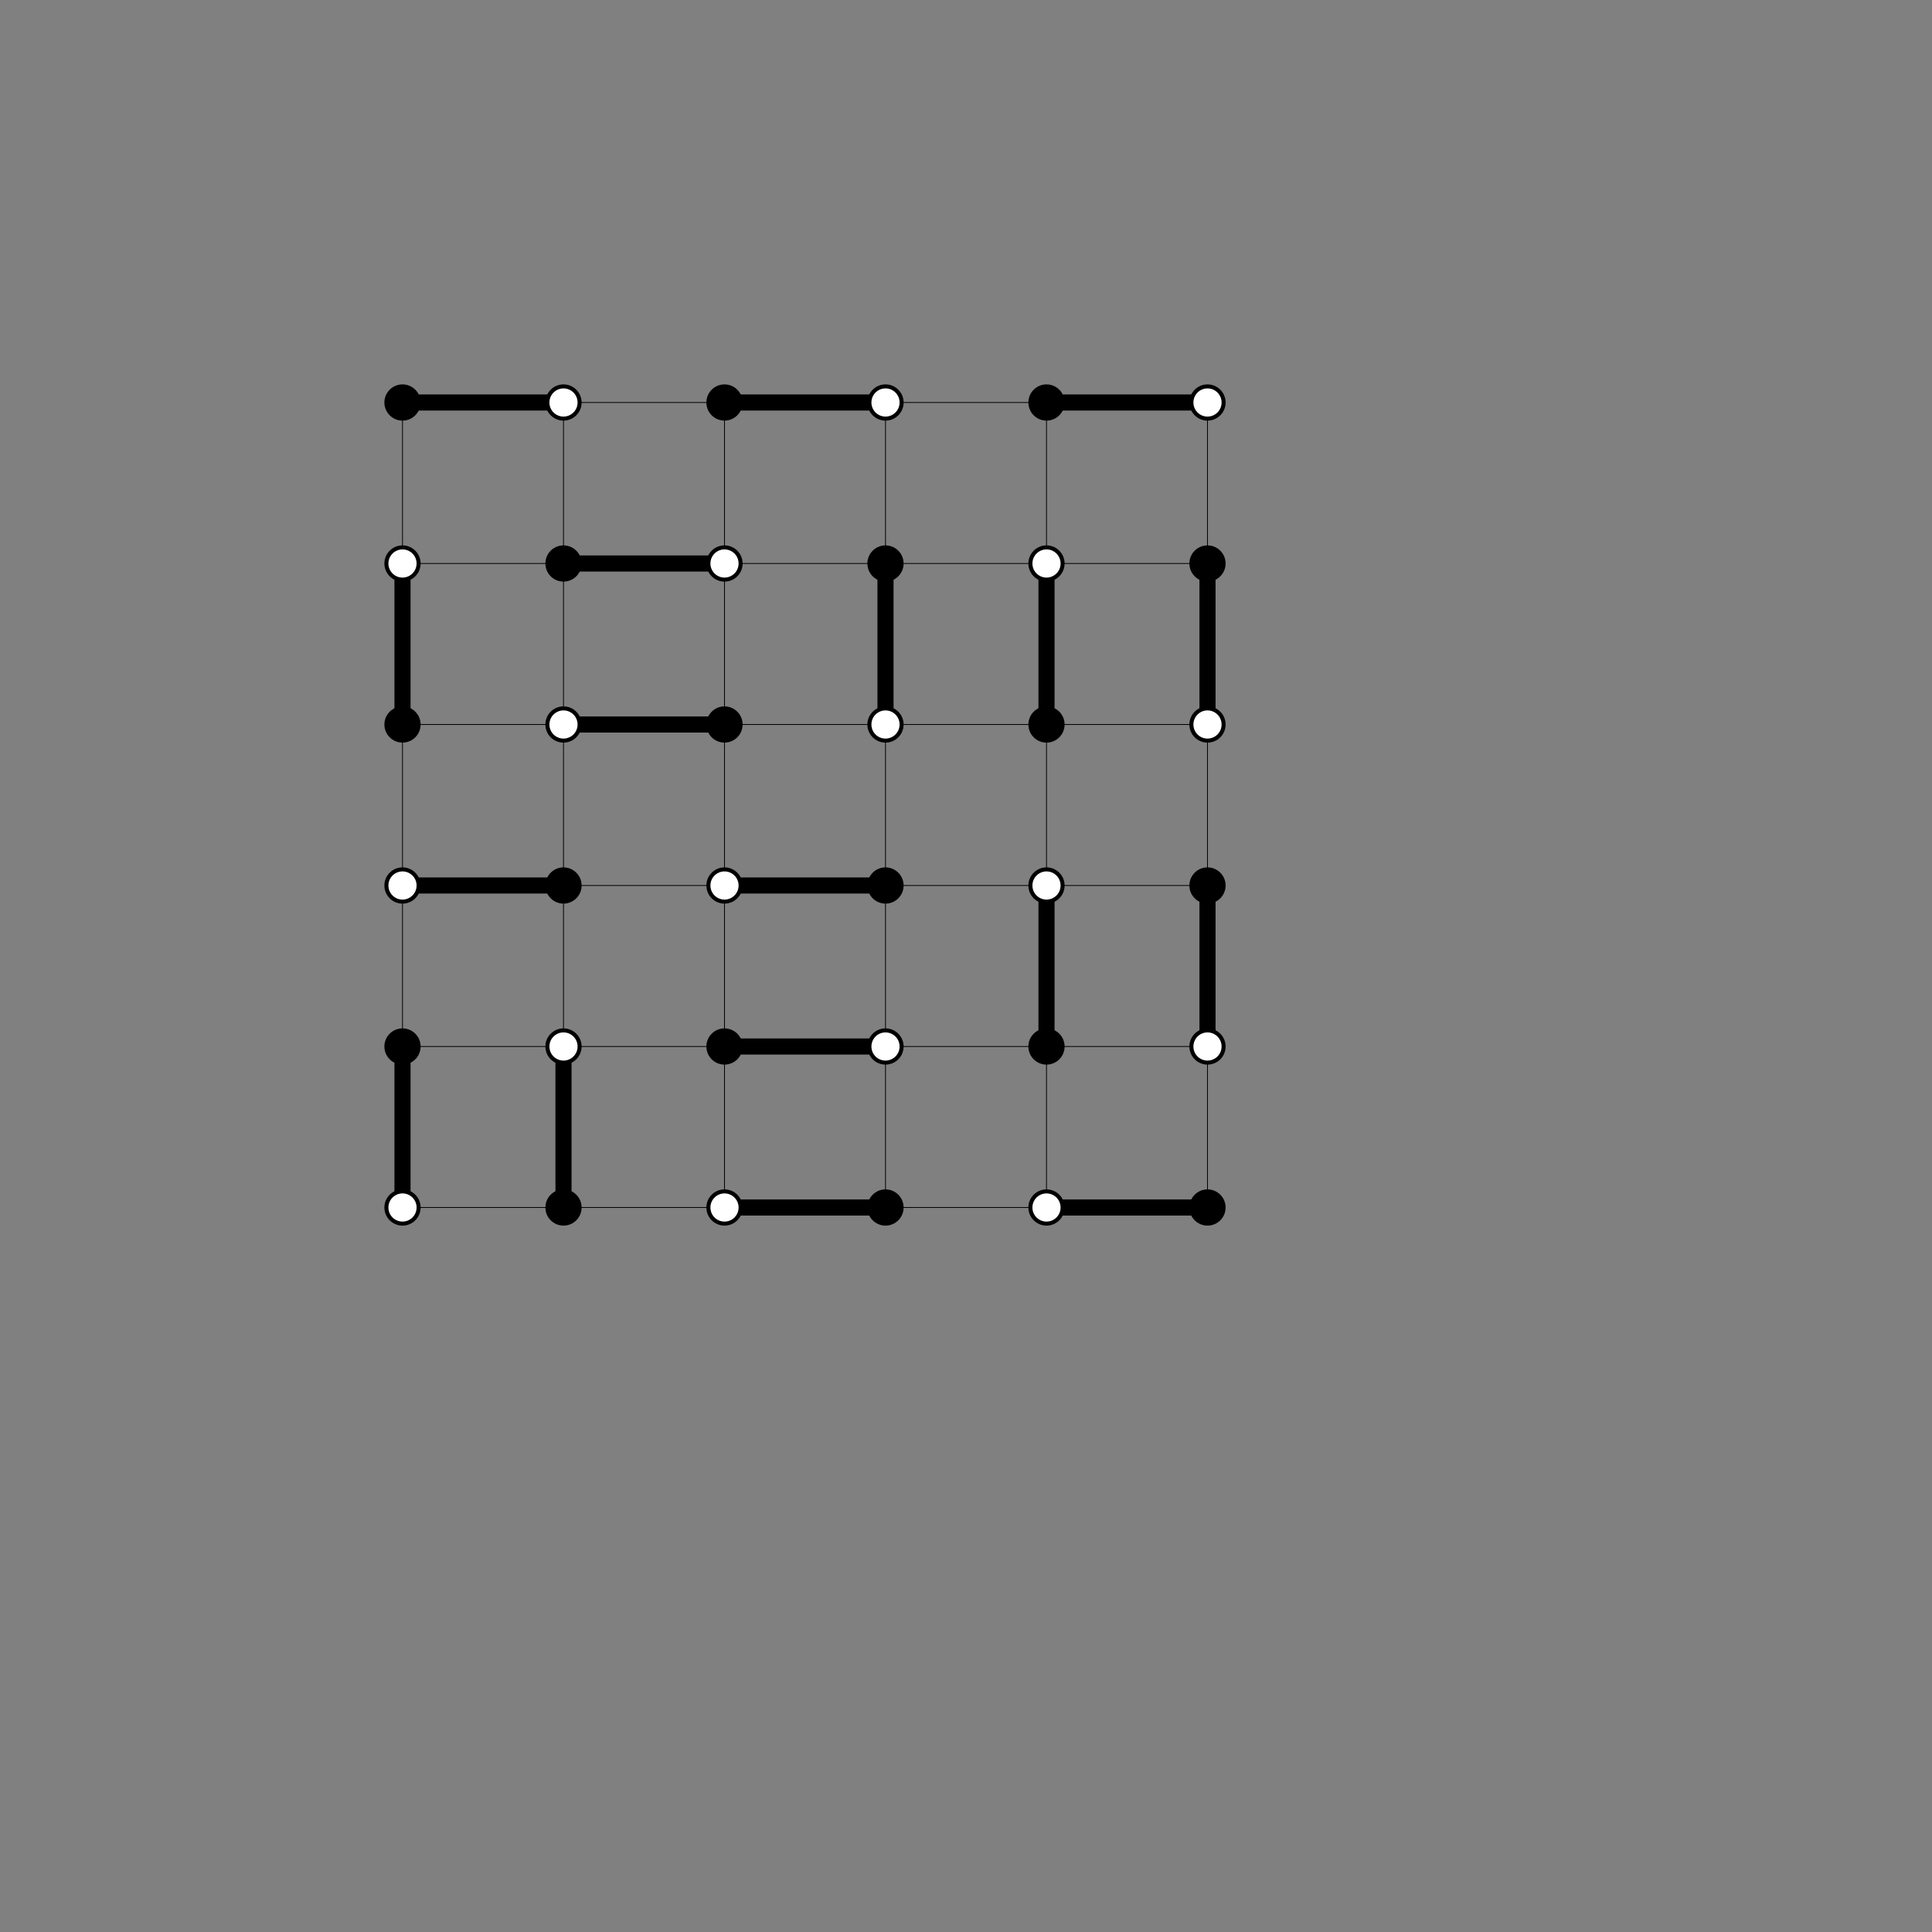 <svg xmlns='http://www.w3.org/2000/svg' height="240" width="240">
<rect width="100%" height="100%" fill="#808080" stroke="none"/>
<line x1="50" y1="50" x2="70" y2="50" style="stroke:rgb(0,0,0);stroke-width:2" />
<line x1="90" y1="50" x2="110" y2="50" style="stroke:rgb(0,0,0);stroke-width:2" />
<line x1="130" y1="50" x2="150" y2="50" style="stroke:rgb(0,0,0);stroke-width:2" />
<line x1="50" y1="70" x2="50" y2="90" style="stroke:rgb(0,0,0);stroke-width:2" />
<line x1="70" y1="70" x2="90" y2="70" style="stroke:rgb(0,0,0);stroke-width:2" />
<line x1="110" y1="70" x2="110" y2="90" style="stroke:rgb(0,0,0);stroke-width:2" />
<line x1="130" y1="70" x2="130" y2="90" style="stroke:rgb(0,0,0);stroke-width:2" />
<line x1="150" y1="70" x2="150" y2="90" style="stroke:rgb(0,0,0);stroke-width:2" />
<line x1="70" y1="90" x2="90" y2="90" style="stroke:rgb(0,0,0);stroke-width:2" />
<line x1="50" y1="110" x2="70" y2="110" style="stroke:rgb(0,0,0);stroke-width:2" />
<line x1="90" y1="110" x2="110" y2="110" style="stroke:rgb(0,0,0);stroke-width:2" />
<line x1="130" y1="110" x2="130" y2="130" style="stroke:rgb(0,0,0);stroke-width:2" />
<line x1="150" y1="110" x2="150" y2="130" style="stroke:rgb(0,0,0);stroke-width:2" />
<line x1="50" y1="130" x2="50" y2="150" style="stroke:rgb(0,0,0);stroke-width:2" />
<line x1="70" y1="130" x2="70" y2="150" style="stroke:rgb(0,0,0);stroke-width:2" />
<line x1="90" y1="130" x2="110" y2="130" style="stroke:rgb(0,0,0);stroke-width:2" />
<line x1="90" y1="150" x2="110" y2="150" style="stroke:rgb(0,0,0);stroke-width:2" />
<line x1="130" y1="150" x2="150" y2="150" style="stroke:rgb(0,0,0);stroke-width:2" />
<circle cx="50" cy="50" r="2" stroke="black" stroke-width=".5" fill="black" />
<line x1="70" y1="50" x2="90" y2="50" style="stroke:rgb(0,0,0);stroke-width:.1" />
<line x1="70" y1="50" x2="50" y2="50" style="stroke:rgb(0,0,0);stroke-width:.1" />
<line x1="70" y1="50" x2="70" y2="70" style="stroke:rgb(0,0,0);stroke-width:.1" />
<circle cx="70" cy="50" r="2" stroke="black" stroke-width=".5" fill="white" />
<circle cx="90" cy="50" r="2" stroke="black" stroke-width=".5" fill="black" />
<line x1="110" y1="50" x2="130" y2="50" style="stroke:rgb(0,0,0);stroke-width:.1" />
<line x1="110" y1="50" x2="90" y2="50" style="stroke:rgb(0,0,0);stroke-width:.1" />
<line x1="110" y1="50" x2="110" y2="70" style="stroke:rgb(0,0,0);stroke-width:.1" />
<circle cx="110" cy="50" r="2" stroke="black" stroke-width=".5" fill="white" />
<circle cx="130" cy="50" r="2" stroke="black" stroke-width=".5" fill="black" />
<line x1="150" y1="50" x2="130" y2="50" style="stroke:rgb(0,0,0);stroke-width:.1" />
<line x1="150" y1="50" x2="150" y2="70" style="stroke:rgb(0,0,0);stroke-width:.1" />
<circle cx="150" cy="50" r="2" stroke="black" stroke-width=".5" fill="white" />
<line x1="50" y1="70" x2="70" y2="70" style="stroke:rgb(0,0,0);stroke-width:.1" />
<line x1="50" y1="70" x2="50" y2="50" style="stroke:rgb(0,0,0);stroke-width:.1" />
<line x1="50" y1="70" x2="50" y2="90" style="stroke:rgb(0,0,0);stroke-width:.1" />
<circle cx="50" cy="70" r="2" stroke="black" stroke-width=".5" fill="white" />
<circle cx="70" cy="70" r="2" stroke="black" stroke-width=".5" fill="black" />
<line x1="90" y1="70" x2="110" y2="70" style="stroke:rgb(0,0,0);stroke-width:.1" />
<line x1="90" y1="70" x2="70" y2="70" style="stroke:rgb(0,0,0);stroke-width:.1" />
<line x1="90" y1="70" x2="90" y2="50" style="stroke:rgb(0,0,0);stroke-width:.1" />
<line x1="90" y1="70" x2="90" y2="90" style="stroke:rgb(0,0,0);stroke-width:.1" />
<circle cx="90" cy="70" r="2" stroke="black" stroke-width=".5" fill="white" />
<circle cx="110" cy="70" r="2" stroke="black" stroke-width=".5" fill="black" />
<line x1="130" y1="70" x2="150" y2="70" style="stroke:rgb(0,0,0);stroke-width:.1" />
<line x1="130" y1="70" x2="110" y2="70" style="stroke:rgb(0,0,0);stroke-width:.1" />
<line x1="130" y1="70" x2="130" y2="50" style="stroke:rgb(0,0,0);stroke-width:.1" />
<line x1="130" y1="70" x2="130" y2="90" style="stroke:rgb(0,0,0);stroke-width:.1" />
<circle cx="130" cy="70" r="2" stroke="black" stroke-width=".5" fill="white" />
<circle cx="150" cy="70" r="2" stroke="black" stroke-width=".5" fill="black" />
<circle cx="50" cy="90" r="2" stroke="black" stroke-width=".5" fill="black" />
<line x1="70" y1="90" x2="90" y2="90" style="stroke:rgb(0,0,0);stroke-width:.1" />
<line x1="70" y1="90" x2="50" y2="90" style="stroke:rgb(0,0,0);stroke-width:.1" />
<line x1="70" y1="90" x2="70" y2="70" style="stroke:rgb(0,0,0);stroke-width:.1" />
<line x1="70" y1="90" x2="70" y2="110" style="stroke:rgb(0,0,0);stroke-width:.1" />
<circle cx="70" cy="90" r="2" stroke="black" stroke-width=".5" fill="white" />
<circle cx="90" cy="90" r="2" stroke="black" stroke-width=".5" fill="black" />
<line x1="110" y1="90" x2="130" y2="90" style="stroke:rgb(0,0,0);stroke-width:.1" />
<line x1="110" y1="90" x2="90" y2="90" style="stroke:rgb(0,0,0);stroke-width:.1" />
<line x1="110" y1="90" x2="110" y2="70" style="stroke:rgb(0,0,0);stroke-width:.1" />
<line x1="110" y1="90" x2="110" y2="110" style="stroke:rgb(0,0,0);stroke-width:.1" />
<circle cx="110" cy="90" r="2" stroke="black" stroke-width=".5" fill="white" />
<circle cx="130" cy="90" r="2" stroke="black" stroke-width=".5" fill="black" />
<line x1="150" y1="90" x2="130" y2="90" style="stroke:rgb(0,0,0);stroke-width:.1" />
<line x1="150" y1="90" x2="150" y2="70" style="stroke:rgb(0,0,0);stroke-width:.1" />
<line x1="150" y1="90" x2="150" y2="110" style="stroke:rgb(0,0,0);stroke-width:.1" />
<circle cx="150" cy="90" r="2" stroke="black" stroke-width=".5" fill="white" />
<line x1="50" y1="110" x2="70" y2="110" style="stroke:rgb(0,0,0);stroke-width:.1" />
<line x1="50" y1="110" x2="50" y2="90" style="stroke:rgb(0,0,0);stroke-width:.1" />
<line x1="50" y1="110" x2="50" y2="130" style="stroke:rgb(0,0,0);stroke-width:.1" />
<circle cx="50" cy="110" r="2" stroke="black" stroke-width=".5" fill="white" />
<circle cx="70" cy="110" r="2" stroke="black" stroke-width=".5" fill="black" />
<line x1="90" y1="110" x2="110" y2="110" style="stroke:rgb(0,0,0);stroke-width:.1" />
<line x1="90" y1="110" x2="70" y2="110" style="stroke:rgb(0,0,0);stroke-width:.1" />
<line x1="90" y1="110" x2="90" y2="90" style="stroke:rgb(0,0,0);stroke-width:.1" />
<line x1="90" y1="110" x2="90" y2="130" style="stroke:rgb(0,0,0);stroke-width:.1" />
<circle cx="90" cy="110" r="2" stroke="black" stroke-width=".5" fill="white" />
<circle cx="110" cy="110" r="2" stroke="black" stroke-width=".5" fill="black" />
<line x1="130" y1="110" x2="150" y2="110" style="stroke:rgb(0,0,0);stroke-width:.1" />
<line x1="130" y1="110" x2="110" y2="110" style="stroke:rgb(0,0,0);stroke-width:.1" />
<line x1="130" y1="110" x2="130" y2="90" style="stroke:rgb(0,0,0);stroke-width:.1" />
<line x1="130" y1="110" x2="130" y2="130" style="stroke:rgb(0,0,0);stroke-width:.1" />
<circle cx="130" cy="110" r="2" stroke="black" stroke-width=".5" fill="white" />
<circle cx="150" cy="110" r="2" stroke="black" stroke-width=".5" fill="black" />
<circle cx="50" cy="130" r="2" stroke="black" stroke-width=".5" fill="black" />
<line x1="70" y1="130" x2="90" y2="130" style="stroke:rgb(0,0,0);stroke-width:.1" />
<line x1="70" y1="130" x2="50" y2="130" style="stroke:rgb(0,0,0);stroke-width:.1" />
<line x1="70" y1="130" x2="70" y2="110" style="stroke:rgb(0,0,0);stroke-width:.1" />
<line x1="70" y1="130" x2="70" y2="150" style="stroke:rgb(0,0,0);stroke-width:.1" />
<circle cx="70" cy="130" r="2" stroke="black" stroke-width=".5" fill="white" />
<circle cx="90" cy="130" r="2" stroke="black" stroke-width=".5" fill="black" />
<line x1="110" y1="130" x2="130" y2="130" style="stroke:rgb(0,0,0);stroke-width:.1" />
<line x1="110" y1="130" x2="90" y2="130" style="stroke:rgb(0,0,0);stroke-width:.1" />
<line x1="110" y1="130" x2="110" y2="110" style="stroke:rgb(0,0,0);stroke-width:.1" />
<line x1="110" y1="130" x2="110" y2="150" style="stroke:rgb(0,0,0);stroke-width:.1" />
<circle cx="110" cy="130" r="2" stroke="black" stroke-width=".5" fill="white" />
<circle cx="130" cy="130" r="2" stroke="black" stroke-width=".5" fill="black" />
<line x1="150" y1="130" x2="130" y2="130" style="stroke:rgb(0,0,0);stroke-width:.1" />
<line x1="150" y1="130" x2="150" y2="110" style="stroke:rgb(0,0,0);stroke-width:.1" />
<line x1="150" y1="130" x2="150" y2="150" style="stroke:rgb(0,0,0);stroke-width:.1" />
<circle cx="150" cy="130" r="2" stroke="black" stroke-width=".5" fill="white" />
<line x1="50" y1="150" x2="70" y2="150" style="stroke:rgb(0,0,0);stroke-width:.1" />
<line x1="50" y1="150" x2="50" y2="130" style="stroke:rgb(0,0,0);stroke-width:.1" />
<circle cx="50" cy="150" r="2" stroke="black" stroke-width=".5" fill="white" />
<circle cx="70" cy="150" r="2" stroke="black" stroke-width=".5" fill="black" />
<line x1="90" y1="150" x2="110" y2="150" style="stroke:rgb(0,0,0);stroke-width:.1" />
<line x1="90" y1="150" x2="70" y2="150" style="stroke:rgb(0,0,0);stroke-width:.1" />
<line x1="90" y1="150" x2="90" y2="130" style="stroke:rgb(0,0,0);stroke-width:.1" />
<circle cx="90" cy="150" r="2" stroke="black" stroke-width=".5" fill="white" />
<circle cx="110" cy="150" r="2" stroke="black" stroke-width=".5" fill="black" />
<line x1="130" y1="150" x2="150" y2="150" style="stroke:rgb(0,0,0);stroke-width:.1" />
<line x1="130" y1="150" x2="110" y2="150" style="stroke:rgb(0,0,0);stroke-width:.1" />
<line x1="130" y1="150" x2="130" y2="130" style="stroke:rgb(0,0,0);stroke-width:.1" />
<circle cx="130" cy="150" r="2" stroke="black" stroke-width=".5" fill="white" />
<circle cx="150" cy="150" r="2" stroke="black" stroke-width=".5" fill="black" />
</svg>